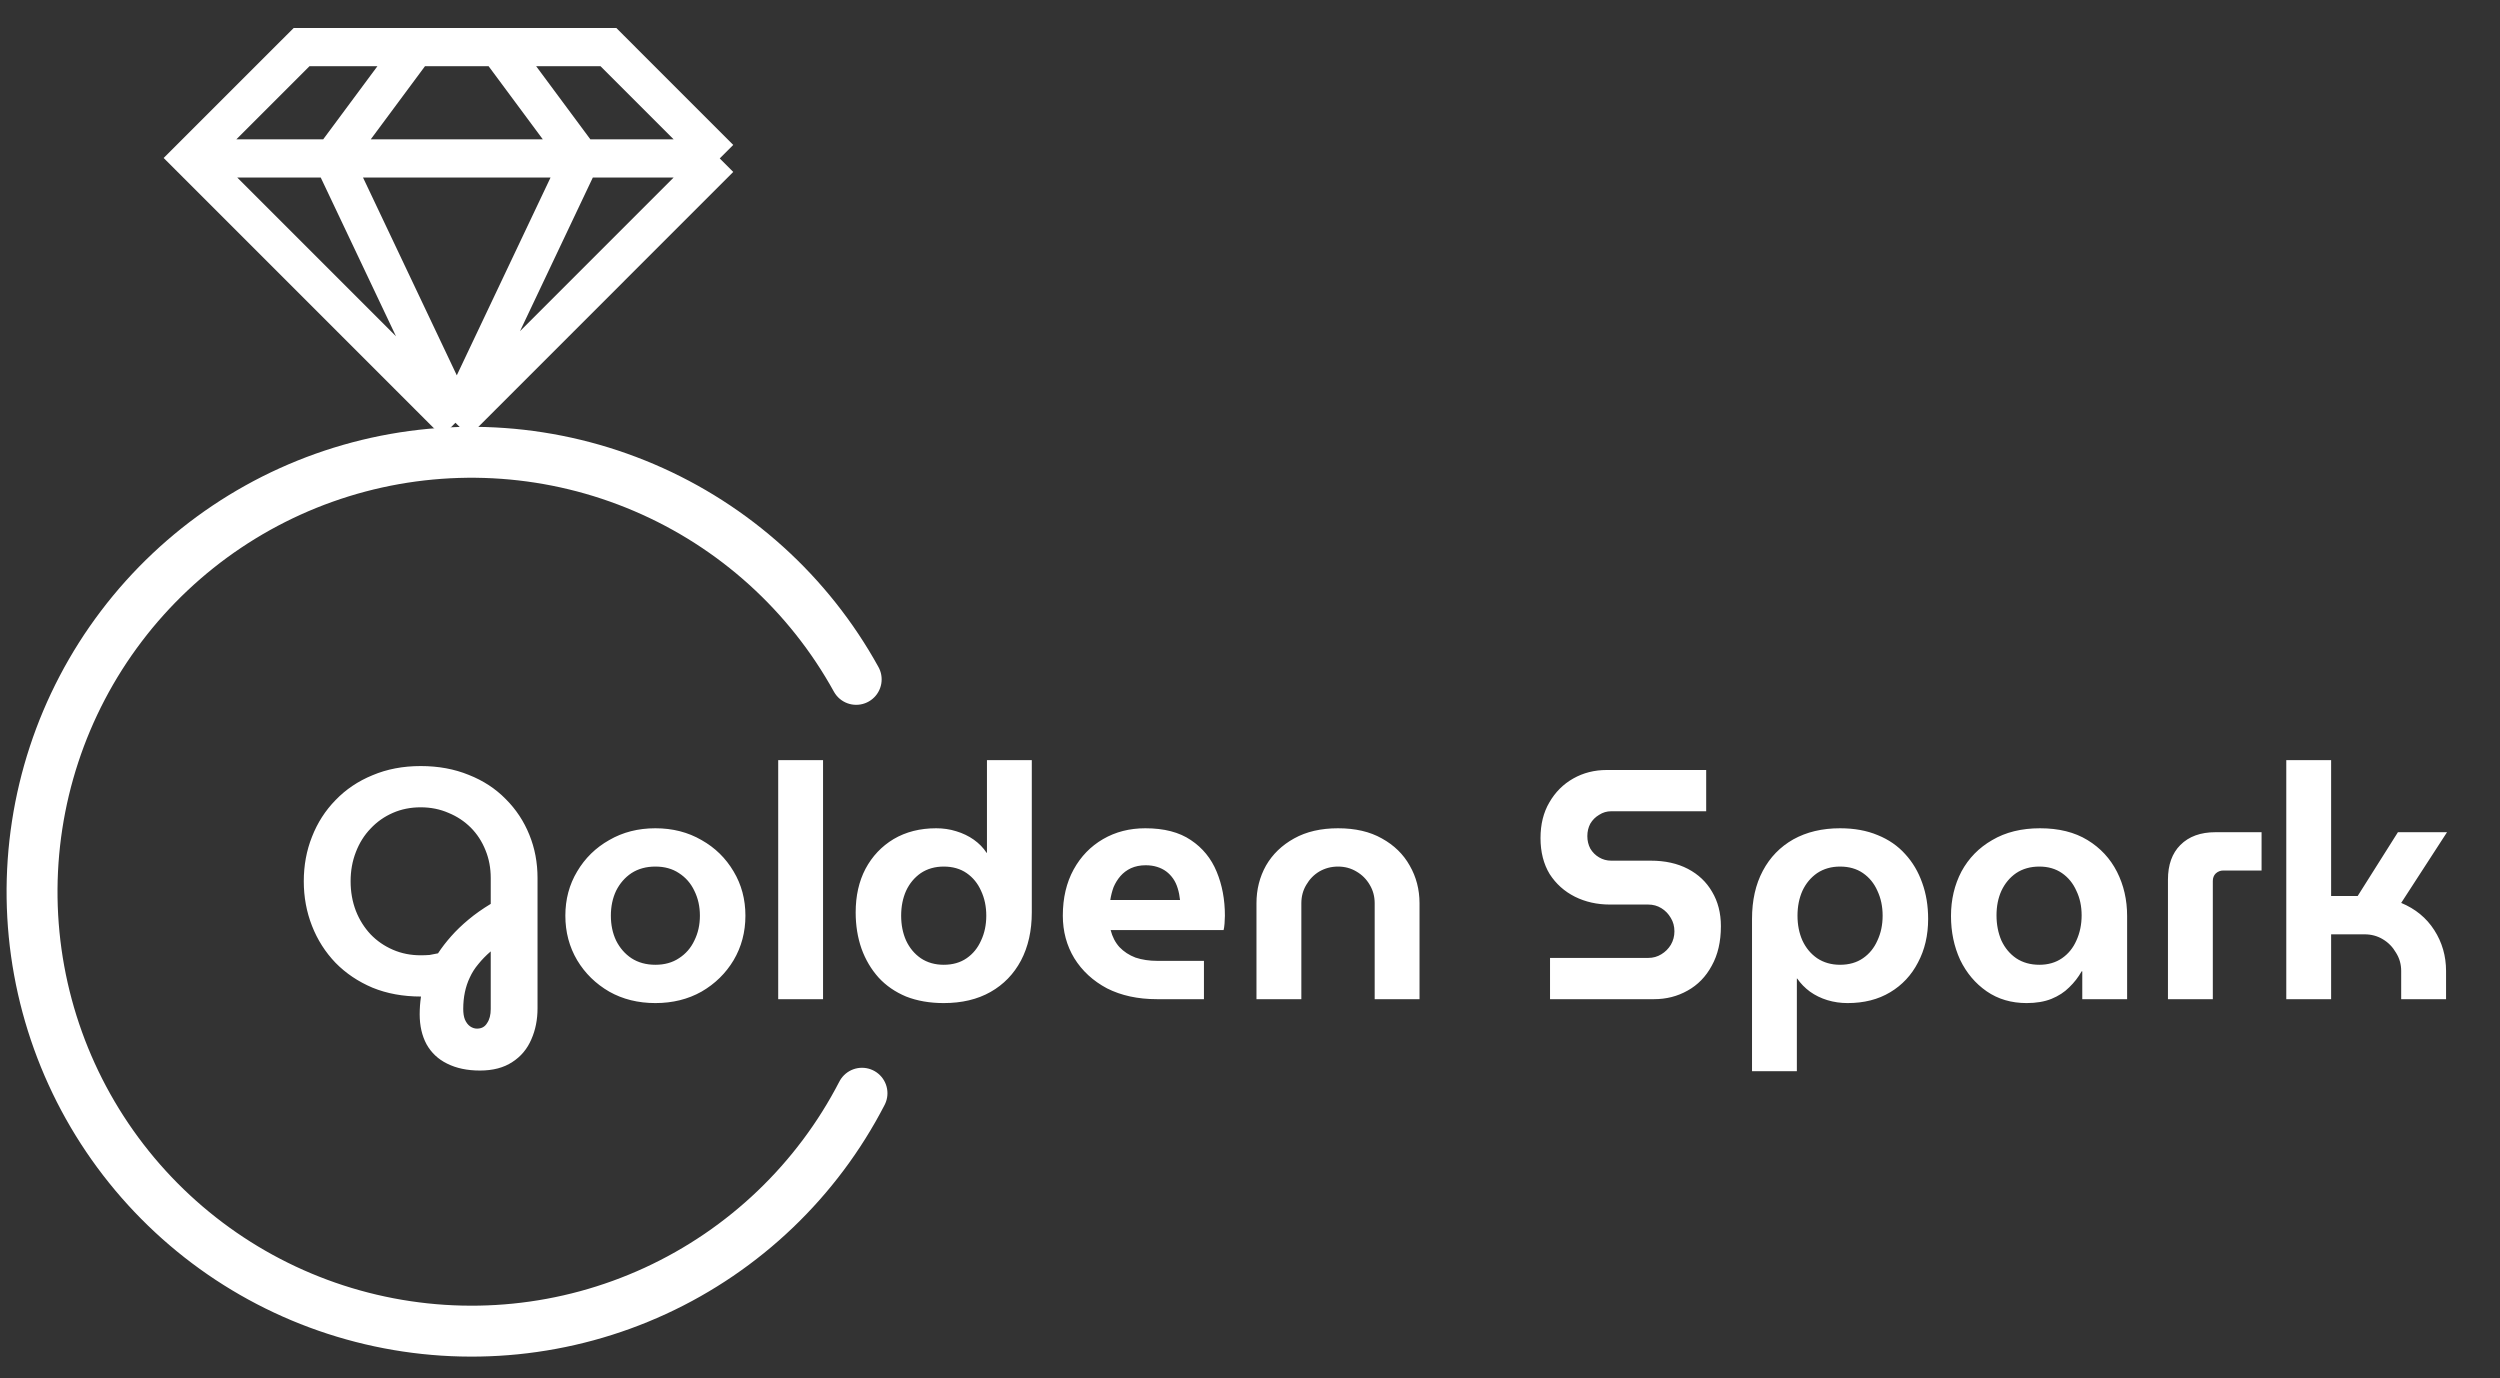 <svg width="78" height="43" viewBox="0 0 78 43" fill="none" xmlns="http://www.w3.org/2000/svg">
<rect x="0" y="0" width="78" height="43" fill="#333333" stroke="none"/>
<path d="M14.21 13.19L5.949 4.929L9.41 1.469L18.982 1.469L22.456 4.943M14.21 13.19L22.456 4.943M14.21 13.19L18.119 4.943L15.544 1.469M22.456 4.943L5.949 4.943M14.203 12.998L10.384 4.943L12.96 1.469" stroke="white" stroke-width="1.192" stroke-miterlimit="10"/>
<path d="M26.894 34.109C25.492 36.826 23.223 38.996 20.446 40.275C17.669 41.554 14.544 41.868 11.569 41.167C8.593 40.467 5.937 38.792 4.022 36.408C2.107 34.025 1.044 31.07 1.001 28.014C0.959 24.957 1.939 21.973 3.786 19.538C5.633 17.102 8.241 15.353 11.196 14.569C14.151 13.786 17.283 14.012 20.095 15.213C22.906 16.413 25.236 18.519 26.713 21.196" stroke="white" stroke-width="1.589" stroke-linecap="round" stroke-linejoin="round"/>
<path d="M14.974 33.401C14.579 33.401 14.238 33.329 13.952 33.186C13.673 33.05 13.459 32.849 13.309 32.583C13.166 32.318 13.094 32.005 13.094 31.644C13.094 31.555 13.098 31.463 13.104 31.368C13.111 31.279 13.121 31.187 13.135 31.092C12.577 31.092 12.073 31 11.623 30.816C11.174 30.626 10.789 30.367 10.469 30.04C10.149 29.706 9.904 29.322 9.734 28.886C9.563 28.45 9.478 27.987 9.478 27.497C9.478 27 9.563 26.537 9.734 26.108C9.904 25.672 10.149 25.29 10.469 24.963C10.789 24.63 11.174 24.371 11.623 24.187C12.073 23.997 12.573 23.901 13.125 23.901C13.677 23.901 14.177 23.993 14.626 24.177C15.076 24.354 15.461 24.606 15.781 24.933C16.101 25.253 16.346 25.624 16.516 26.046C16.686 26.462 16.771 26.911 16.771 27.395V31.46C16.771 31.814 16.707 32.137 16.577 32.43C16.448 32.73 16.25 32.965 15.985 33.135C15.719 33.312 15.382 33.401 14.974 33.401ZM14.882 32.093C15.025 32.093 15.13 32.035 15.198 31.919C15.273 31.811 15.311 31.664 15.311 31.48V29.683C15.161 29.812 15.032 29.945 14.923 30.081C14.814 30.21 14.725 30.35 14.657 30.5C14.589 30.643 14.538 30.796 14.504 30.959C14.47 31.123 14.453 31.296 14.453 31.48C14.453 31.61 14.47 31.719 14.504 31.807C14.545 31.902 14.599 31.974 14.667 32.022C14.735 32.069 14.807 32.093 14.882 32.093ZM13.125 29.805C13.22 29.805 13.312 29.802 13.401 29.795C13.489 29.781 13.578 29.764 13.666 29.744C13.782 29.567 13.918 29.39 14.075 29.213C14.231 29.036 14.412 28.862 14.616 28.692C14.82 28.521 15.052 28.358 15.311 28.201V27.395C15.311 27.081 15.256 26.792 15.147 26.526C15.038 26.254 14.885 26.019 14.688 25.821C14.49 25.624 14.259 25.471 13.993 25.362C13.727 25.246 13.438 25.188 13.125 25.188C12.812 25.188 12.522 25.246 12.257 25.362C11.991 25.478 11.759 25.641 11.562 25.852C11.365 26.056 11.211 26.302 11.102 26.587C10.993 26.867 10.939 27.17 10.939 27.497C10.939 27.823 10.993 28.13 11.102 28.416C11.211 28.695 11.365 28.94 11.562 29.151C11.759 29.356 11.991 29.516 12.257 29.631C12.522 29.747 12.812 29.805 13.125 29.805ZM20.448 31.296C19.91 31.296 19.43 31.177 19.008 30.939C18.586 30.694 18.252 30.367 18.007 29.958C17.762 29.543 17.639 29.08 17.639 28.569C17.639 28.058 17.762 27.599 18.007 27.19C18.252 26.775 18.586 26.448 19.008 26.21C19.43 25.965 19.91 25.842 20.448 25.842C20.986 25.842 21.466 25.965 21.888 26.21C22.311 26.448 22.644 26.775 22.889 27.19C23.134 27.599 23.257 28.058 23.257 28.569C23.257 29.08 23.134 29.543 22.889 29.958C22.644 30.367 22.311 30.694 21.888 30.939C21.466 31.177 20.986 31.296 20.448 31.296ZM20.448 30.101C20.734 30.101 20.979 30.033 21.183 29.897C21.395 29.761 21.555 29.577 21.664 29.345C21.779 29.114 21.837 28.855 21.837 28.569C21.837 28.283 21.779 28.024 21.664 27.793C21.555 27.561 21.395 27.378 21.183 27.241C20.979 27.105 20.734 27.037 20.448 27.037C20.162 27.037 19.913 27.105 19.702 27.241C19.498 27.378 19.338 27.561 19.222 27.793C19.113 28.024 19.059 28.283 19.059 28.569C19.059 28.855 19.113 29.114 19.222 29.345C19.338 29.577 19.498 29.761 19.702 29.897C19.913 30.033 20.162 30.101 20.448 30.101ZM24.28 31.174V23.717H25.679V31.174H24.28ZM29.444 31.296C29.008 31.296 28.617 31.228 28.27 31.092C27.929 30.949 27.643 30.752 27.412 30.5C27.18 30.241 27.003 29.941 26.88 29.601C26.758 29.253 26.697 28.876 26.697 28.467C26.697 27.95 26.799 27.497 27.003 27.108C27.214 26.713 27.507 26.404 27.881 26.179C28.263 25.954 28.705 25.842 29.209 25.842C29.427 25.842 29.635 25.872 29.832 25.934C30.037 25.995 30.221 26.084 30.384 26.199C30.547 26.315 30.68 26.451 30.782 26.608H30.793V23.717H32.192V28.467C32.192 29.039 32.08 29.54 31.855 29.968C31.63 30.391 31.313 30.718 30.905 30.949C30.496 31.181 30.009 31.296 29.444 31.296ZM29.444 30.101C29.723 30.101 29.962 30.033 30.159 29.897C30.357 29.761 30.506 29.577 30.609 29.345C30.718 29.114 30.772 28.855 30.772 28.569C30.772 28.283 30.718 28.024 30.609 27.793C30.506 27.561 30.357 27.378 30.159 27.241C29.962 27.105 29.723 27.037 29.444 27.037C29.172 27.037 28.933 27.105 28.729 27.241C28.532 27.378 28.378 27.561 28.27 27.793C28.167 28.024 28.116 28.283 28.116 28.569C28.116 28.855 28.167 29.114 28.27 29.345C28.378 29.577 28.532 29.761 28.729 29.897C28.933 30.033 29.172 30.101 29.444 30.101ZM36.092 31.174C35.499 31.174 34.982 31.061 34.539 30.837C34.103 30.605 33.763 30.292 33.518 29.897C33.279 29.502 33.16 29.059 33.16 28.569C33.16 28.018 33.273 27.538 33.497 27.129C33.722 26.72 34.029 26.404 34.417 26.179C34.805 25.954 35.244 25.842 35.734 25.842C36.32 25.842 36.793 25.965 37.154 26.21C37.522 26.455 37.791 26.785 37.961 27.2C38.131 27.609 38.217 28.065 38.217 28.569C38.217 28.637 38.213 28.719 38.206 28.814C38.199 28.903 38.189 28.971 38.176 29.019H34.652C34.706 29.23 34.798 29.407 34.927 29.55C35.064 29.693 35.23 29.802 35.428 29.877C35.632 29.945 35.86 29.979 36.112 29.979H37.563V31.174H36.092ZM34.641 28.079H36.817C36.803 27.95 36.78 27.83 36.746 27.721C36.712 27.606 36.664 27.503 36.603 27.415C36.541 27.326 36.47 27.252 36.388 27.19C36.306 27.129 36.211 27.081 36.102 27.047C35.993 27.013 35.874 26.996 35.745 26.996C35.574 26.996 35.421 27.027 35.285 27.088C35.156 27.149 35.047 27.231 34.958 27.333C34.87 27.435 34.798 27.551 34.743 27.68C34.696 27.81 34.662 27.943 34.641 28.079ZM39.202 31.174V28.181C39.202 27.752 39.301 27.36 39.499 27.006C39.703 26.652 39.996 26.37 40.377 26.159C40.758 25.947 41.215 25.842 41.746 25.842C42.284 25.842 42.74 25.947 43.114 26.159C43.496 26.37 43.785 26.652 43.983 27.006C44.187 27.36 44.289 27.752 44.289 28.181V31.174H42.89V28.181C42.89 27.97 42.839 27.779 42.737 27.609C42.635 27.432 42.495 27.292 42.318 27.19C42.148 27.088 41.957 27.037 41.746 27.037C41.535 27.037 41.341 27.088 41.164 27.19C40.993 27.292 40.857 27.432 40.755 27.609C40.653 27.779 40.602 27.97 40.602 28.181V31.174H39.202ZM48.361 31.174V29.887H51.425C51.575 29.887 51.711 29.849 51.833 29.774C51.956 29.7 52.055 29.601 52.13 29.478C52.205 29.349 52.242 29.209 52.242 29.059C52.242 28.903 52.205 28.763 52.13 28.641C52.055 28.511 51.956 28.409 51.833 28.334C51.711 28.259 51.575 28.222 51.425 28.222H50.23C49.828 28.222 49.464 28.14 49.137 27.977C48.81 27.813 48.548 27.578 48.35 27.272C48.16 26.959 48.064 26.584 48.064 26.148C48.064 25.719 48.156 25.348 48.34 25.035C48.524 24.715 48.773 24.466 49.086 24.289C49.399 24.112 49.746 24.024 50.128 24.024H53.233V25.311H50.271C50.134 25.311 50.008 25.348 49.893 25.423C49.777 25.491 49.685 25.583 49.617 25.699C49.556 25.815 49.525 25.944 49.525 26.087C49.525 26.23 49.556 26.359 49.617 26.475C49.685 26.591 49.777 26.683 49.893 26.751C50.008 26.819 50.134 26.853 50.271 26.853H51.507C51.949 26.853 52.334 26.938 52.661 27.108C52.988 27.279 53.24 27.517 53.417 27.823C53.6 28.13 53.692 28.487 53.692 28.896C53.692 29.38 53.597 29.791 53.406 30.132C53.223 30.472 52.971 30.731 52.651 30.908C52.337 31.085 51.99 31.174 51.609 31.174H48.361ZM57.41 25.842C57.853 25.842 58.244 25.913 58.585 26.056C58.925 26.193 59.211 26.39 59.443 26.649C59.675 26.901 59.852 27.2 59.974 27.548C60.097 27.888 60.158 28.263 60.158 28.671C60.158 29.182 60.052 29.635 59.841 30.03C59.637 30.425 59.348 30.735 58.973 30.959C58.599 31.184 58.156 31.296 57.645 31.296C57.427 31.296 57.216 31.266 57.012 31.204C56.814 31.143 56.634 31.055 56.471 30.939C56.314 30.823 56.181 30.687 56.072 30.53H56.062V33.421H54.663V28.671C54.663 28.093 54.775 27.592 55 27.17C55.224 26.748 55.541 26.421 55.95 26.189C56.365 25.958 56.852 25.842 57.41 25.842ZM57.41 27.037C57.138 27.037 56.9 27.105 56.695 27.241C56.498 27.378 56.344 27.561 56.236 27.793C56.133 28.024 56.082 28.283 56.082 28.569C56.082 28.855 56.133 29.114 56.236 29.345C56.344 29.577 56.498 29.761 56.695 29.897C56.9 30.033 57.138 30.101 57.41 30.101C57.689 30.101 57.928 30.033 58.125 29.897C58.323 29.761 58.473 29.577 58.575 29.345C58.684 29.114 58.738 28.855 58.738 28.569C58.738 28.283 58.684 28.024 58.575 27.793C58.473 27.561 58.323 27.378 58.125 27.241C57.928 27.105 57.689 27.037 57.41 27.037ZM63.231 31.296C62.754 31.296 62.339 31.174 61.984 30.929C61.63 30.683 61.355 30.357 61.157 29.948C60.966 29.533 60.871 29.076 60.871 28.579C60.871 28.069 60.98 27.606 61.198 27.19C61.423 26.775 61.743 26.448 62.158 26.21C62.573 25.965 63.071 25.842 63.649 25.842C64.235 25.842 64.729 25.965 65.13 26.21C65.532 26.455 65.839 26.785 66.05 27.2C66.261 27.616 66.366 28.075 66.366 28.579V31.174H64.967V30.306H64.947C64.844 30.489 64.715 30.656 64.558 30.806C64.409 30.956 64.225 31.075 64.007 31.164C63.789 31.252 63.53 31.296 63.231 31.296ZM63.629 30.101C63.901 30.101 64.136 30.033 64.334 29.897C64.531 29.761 64.681 29.577 64.783 29.345C64.892 29.107 64.947 28.845 64.947 28.559C64.947 28.273 64.892 28.018 64.783 27.793C64.681 27.561 64.531 27.378 64.334 27.241C64.136 27.105 63.901 27.037 63.629 27.037C63.35 27.037 63.108 27.105 62.904 27.241C62.706 27.378 62.553 27.561 62.444 27.793C62.342 28.018 62.291 28.273 62.291 28.559C62.291 28.845 62.342 29.107 62.444 29.345C62.553 29.577 62.706 29.761 62.904 29.897C63.108 30.033 63.35 30.101 63.629 30.101ZM67.64 31.174V27.445C67.64 26.983 67.769 26.622 68.028 26.363C68.294 26.097 68.658 25.965 69.121 25.965H70.561V27.16H69.366C69.278 27.16 69.2 27.19 69.131 27.252C69.07 27.313 69.04 27.391 69.04 27.486V31.174H67.64ZM71.332 31.174V23.717H72.731V27.956H73.559L74.815 25.965H76.347L74.917 28.171C75.36 28.355 75.704 28.637 75.949 29.019C76.194 29.4 76.317 29.826 76.317 30.295V31.174H74.917V30.295C74.917 30.084 74.863 29.894 74.754 29.723C74.652 29.546 74.516 29.407 74.345 29.305C74.175 29.202 73.984 29.151 73.773 29.151H72.731V31.174H71.332Z" fill="white"/>
</svg>
